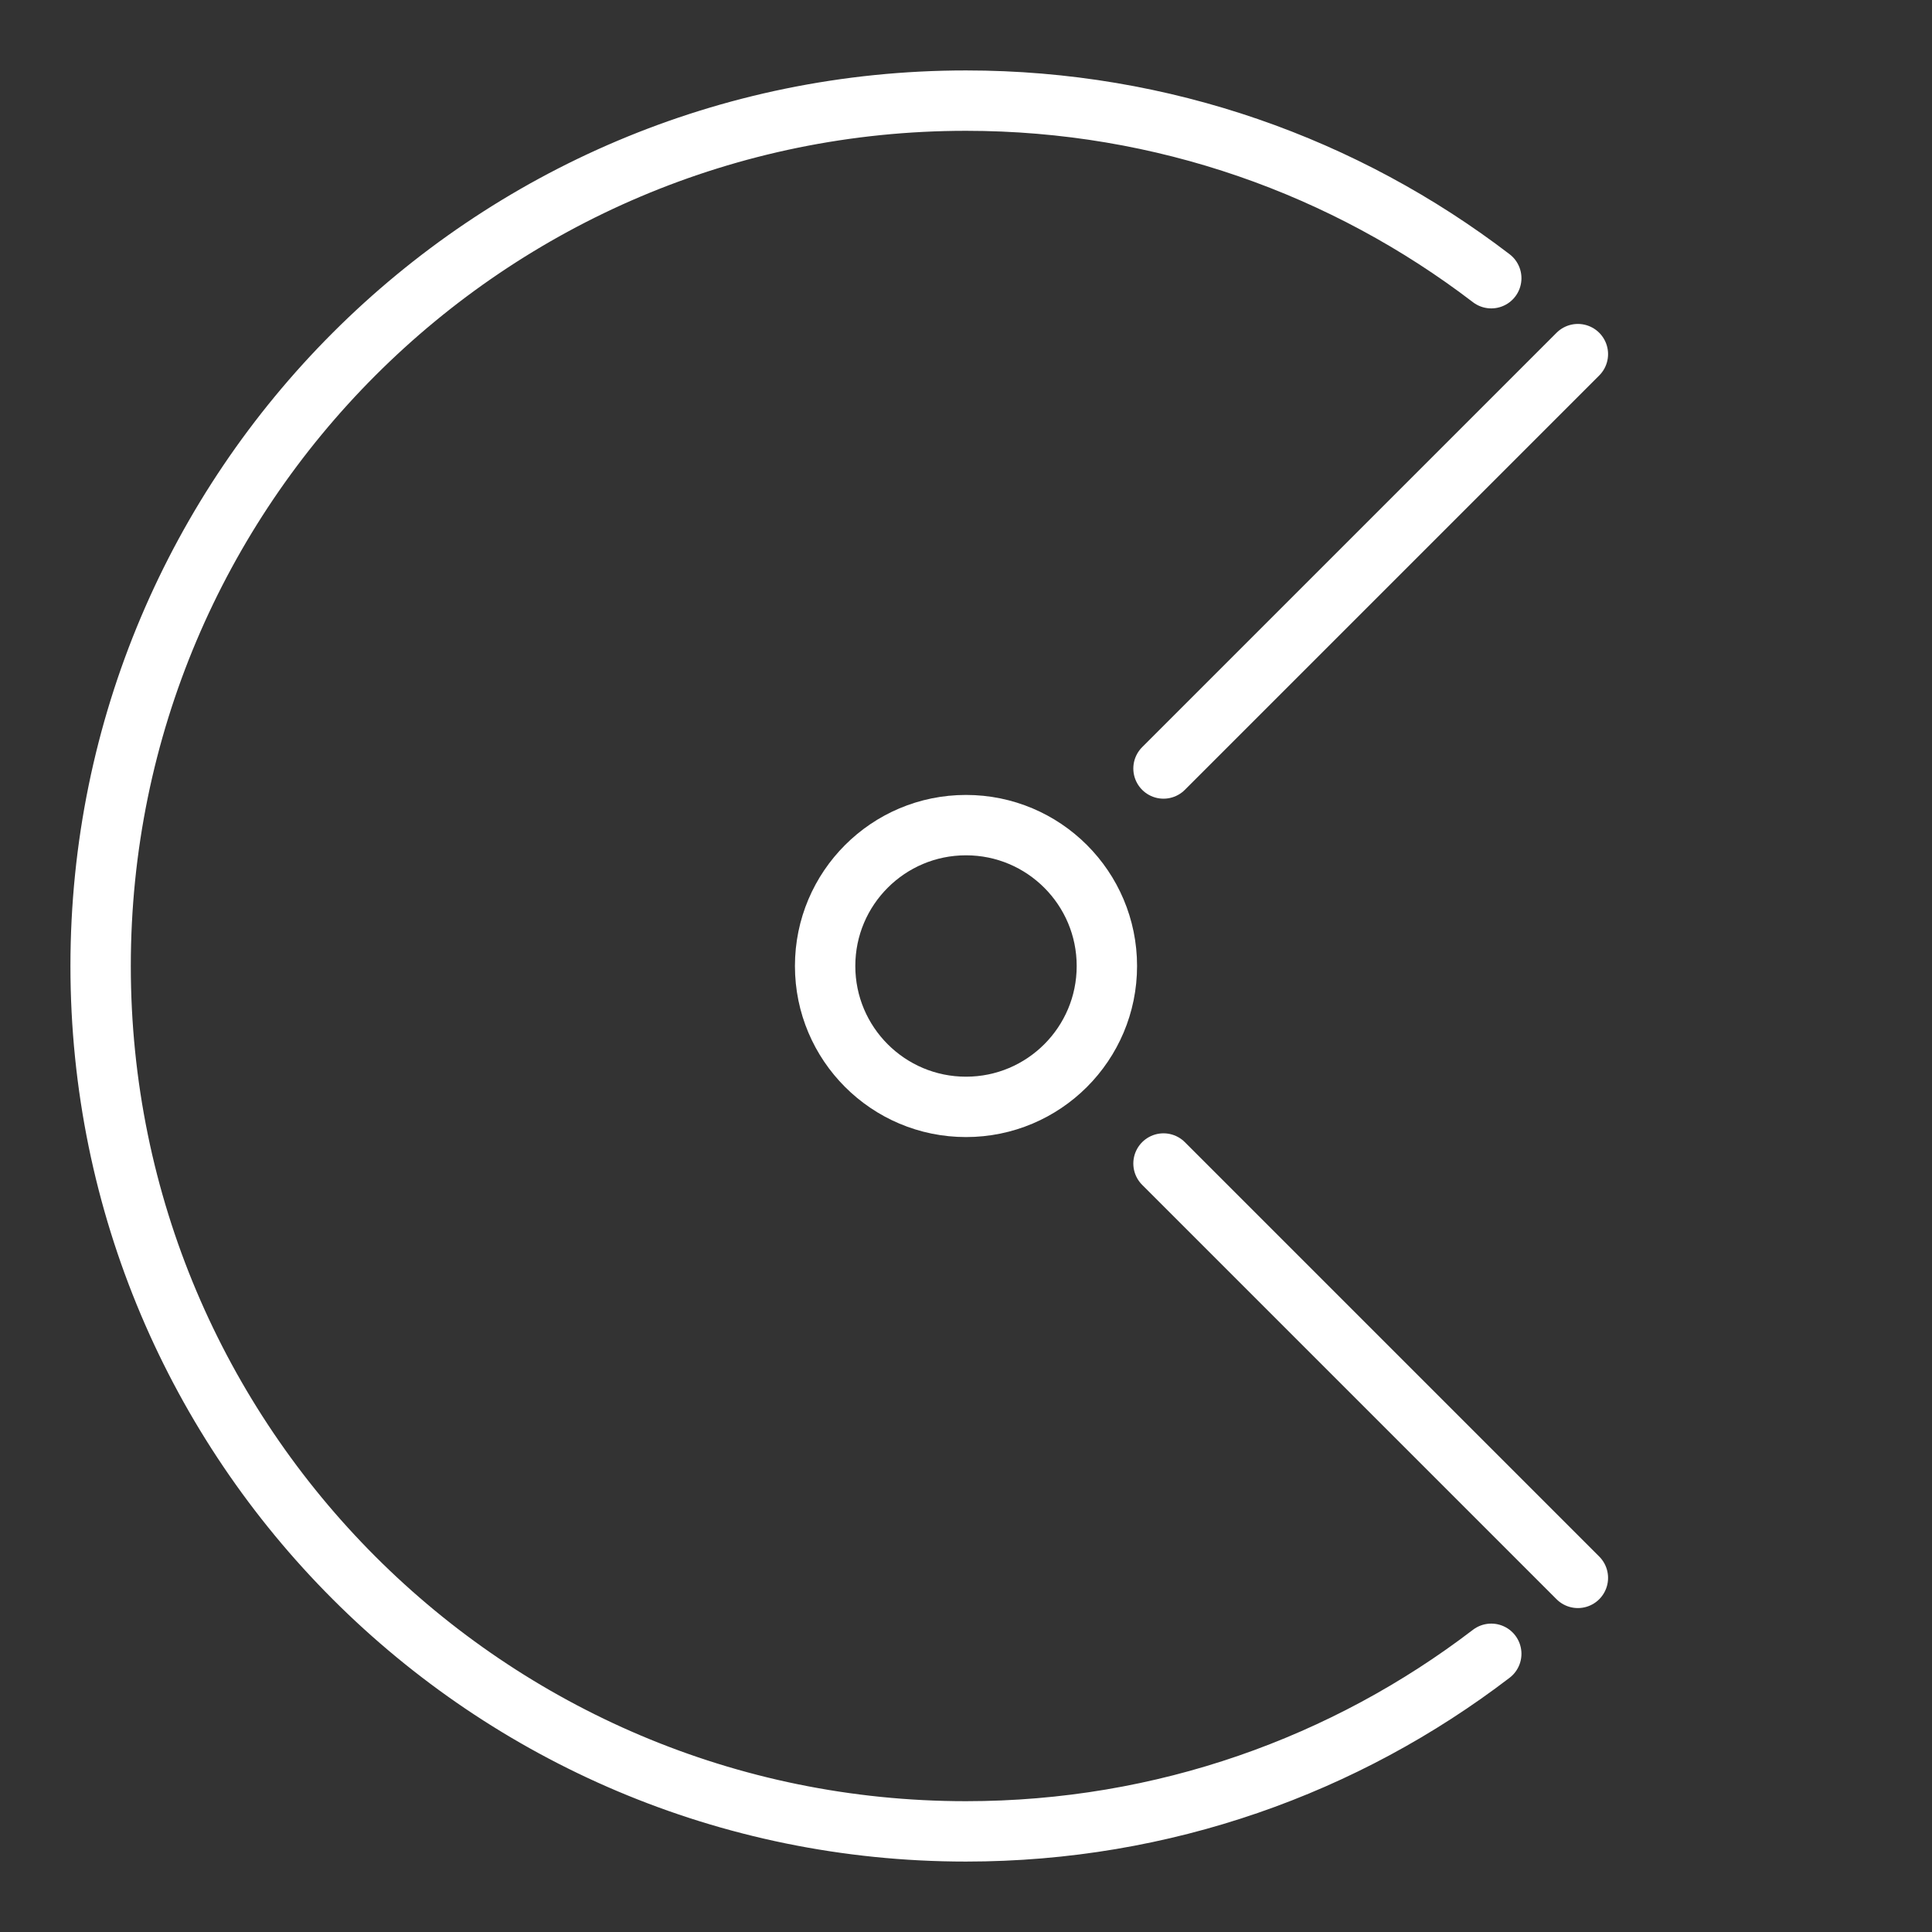 <ns0:svg xmlns:ns0="http://www.w3.org/2000/svg" id="a" viewBox="0 0 48 48" style="stroke-width:1.5px"><ns0:rect x="0" y="0" width="48" height="48" fill="#333333" stroke="none"/><ns0:defs style="stroke-width:1.5px"><ns0:style style="stroke-width:1.5px">.b{fill:none;stroke:#fff;stroke-linecap:round;stroke-linejoin:round;}</ns0:style></ns0:defs><ns0:path class="b" d="m37.05,41.088c-3.619,2.768-8.142,4.412-13.05,4.412-11.874,0-21.5-9.626-21.5-21.5S12.126,2.5,24,2.5c4.908,0,9.431,1.644,13.05,4.412" style="stroke-width:1.5px" /><ns0:circle class="b" cx="24" cy="24" r="3.5" style="stroke-width:1.5px" /><ns0:line class="b" x1="28.907" y1="19.093" x2="39.202" y2="8.798" style="stroke-width:1.5px" /><ns0:line class="b" x1="28.907" y1="28.907" x2="39.202" y2="39.202" style="stroke-width:1.5px" /></ns0:svg>